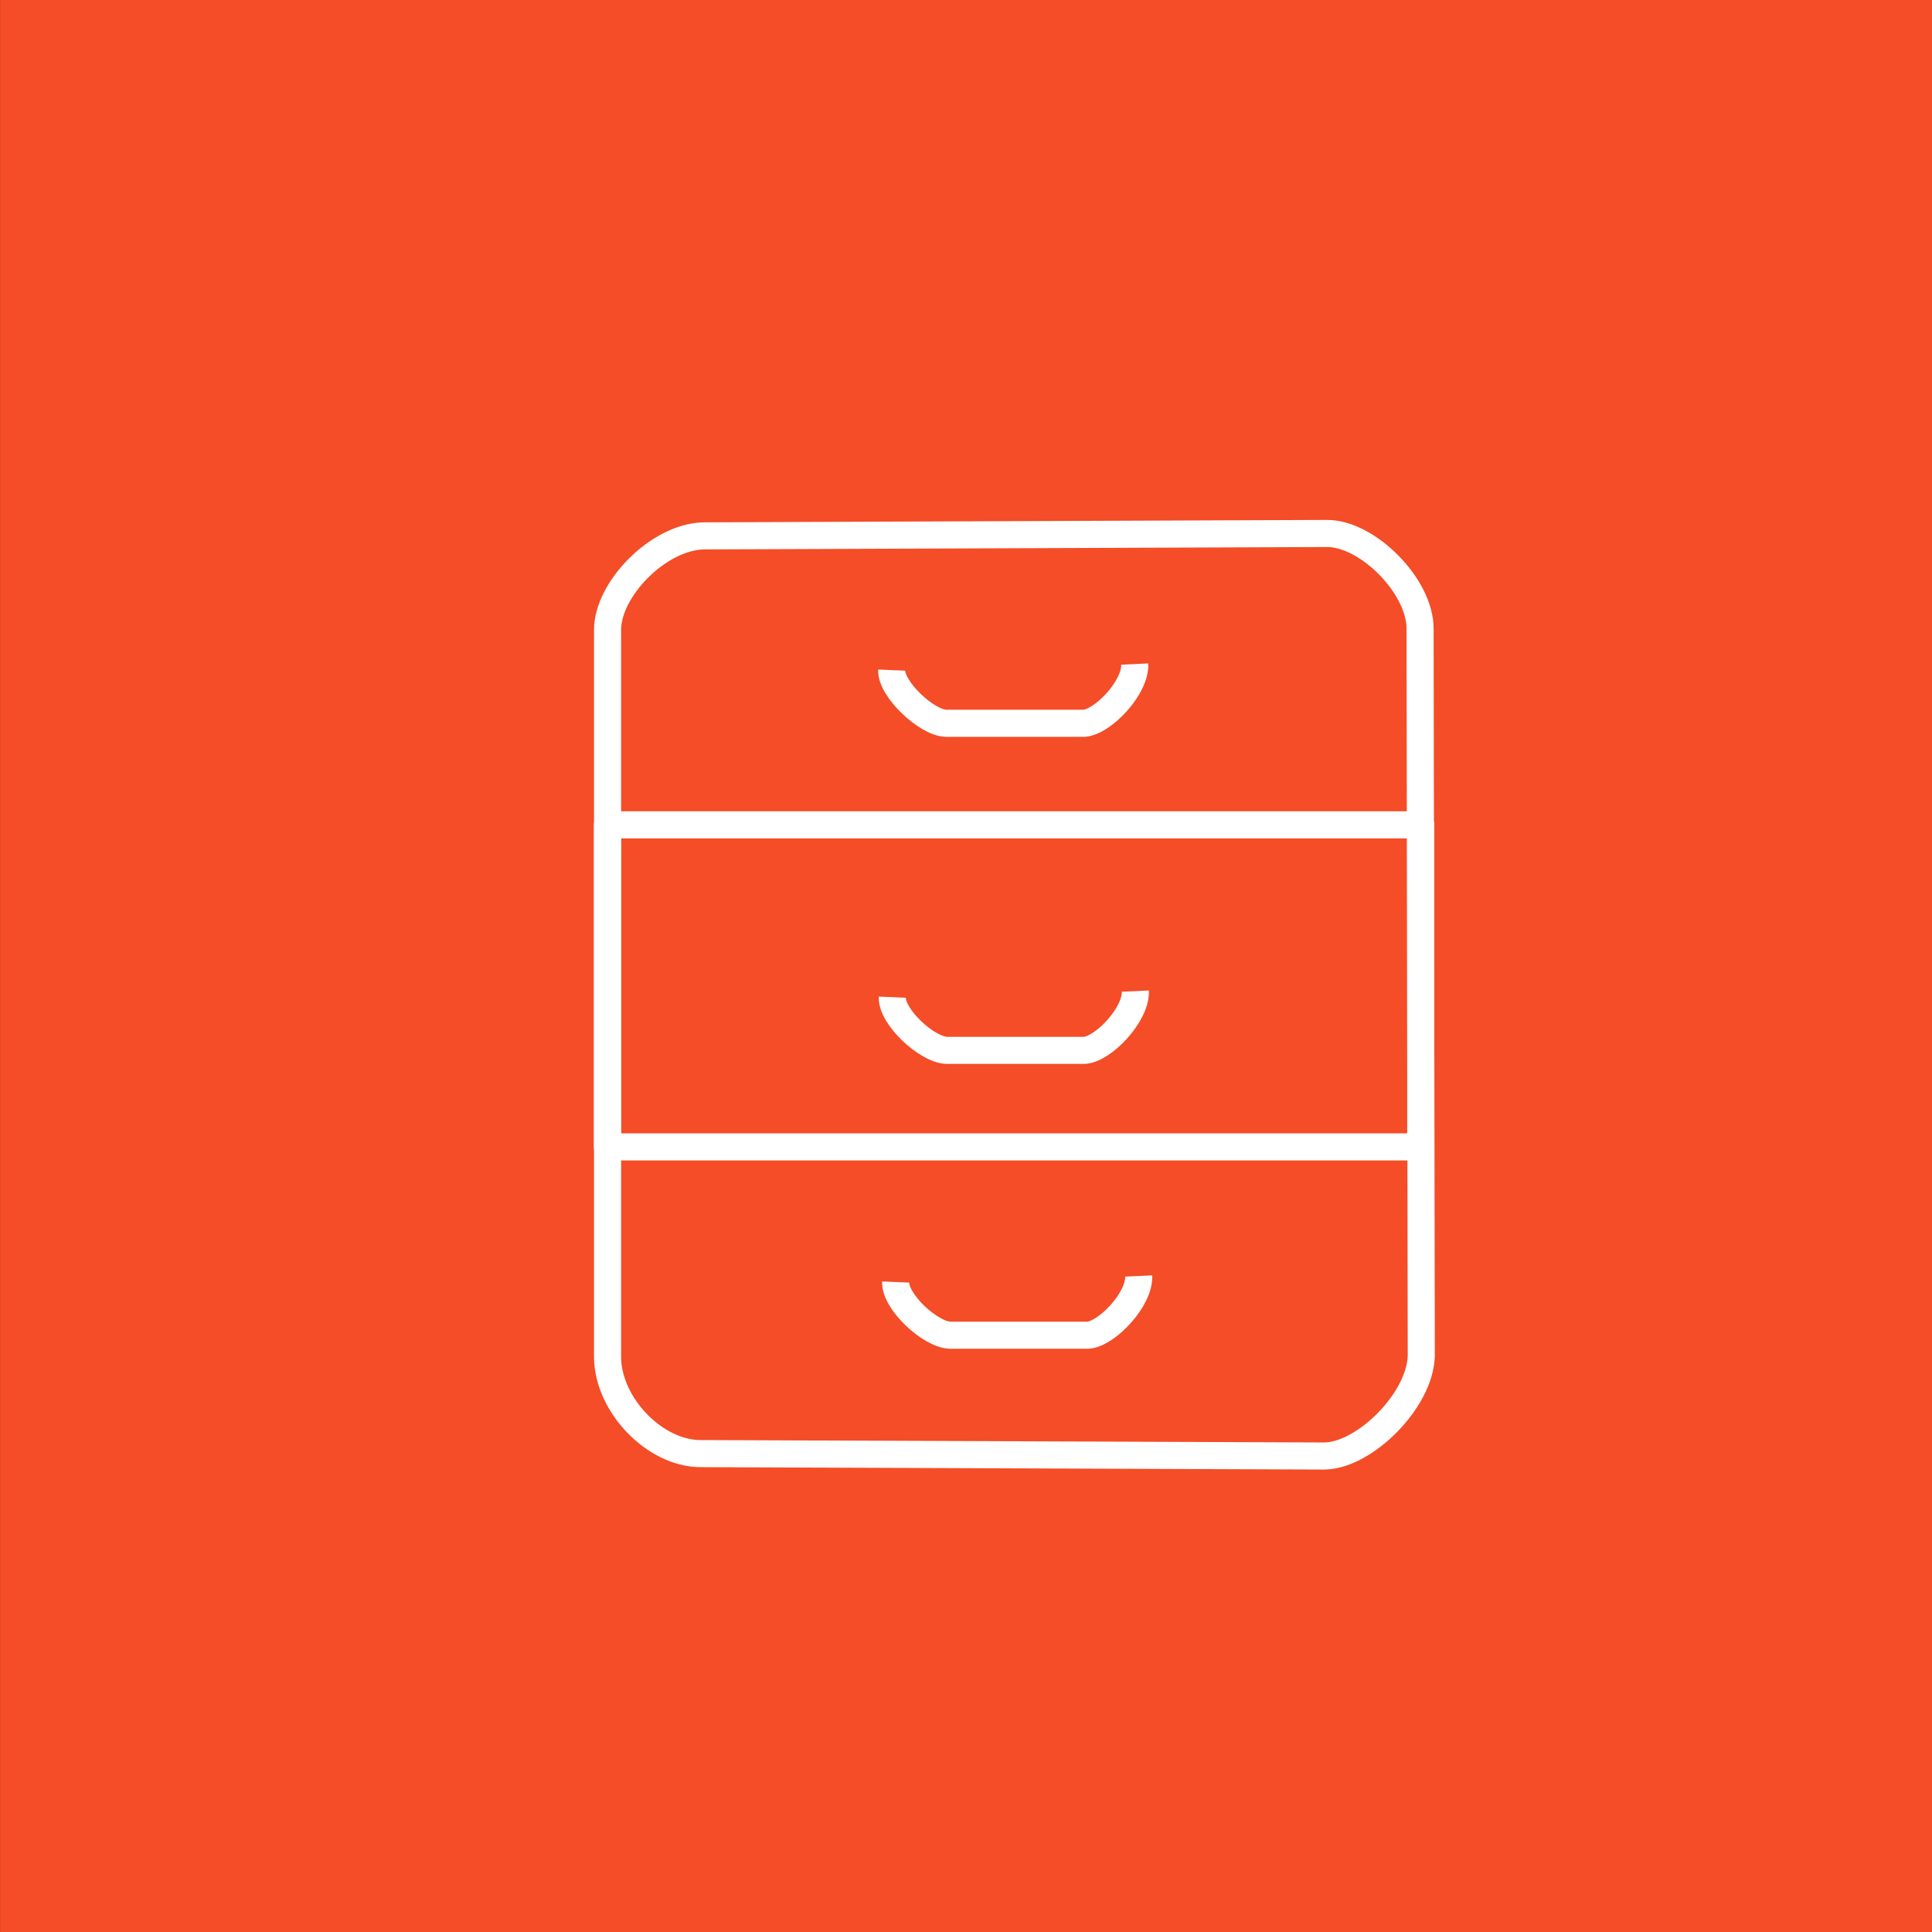<?xml version="1.0" encoding="UTF-8" standalone="no"?>
<!-- Created with Inkscape (http://www.inkscape.org/) -->

<svg
   xmlns:dc="http://purl.org/dc/elements/1.1/"
   xmlns:cc="http://creativecommons.org/ns#"
   xmlns:rdf="http://www.w3.org/1999/02/22-rdf-syntax-ns#"
   xmlns:svg="http://www.w3.org/2000/svg"
   xmlns="http://www.w3.org/2000/svg"
   xmlns:sodipodi="http://sodipodi.sourceforge.net/DTD/sodipodi-0.dtd"
   xmlns:inkscape="http://www.inkscape.org/namespaces/inkscape"
   width="110"
   height="110"
   id="svg3905"
   version="1.1"
   inkscape:version="0.48.5 r10040"
   sodipodi:docname="postomat.svg">
  <rect width="100%" height="100%" fill="#333333" stroke="none"/>
  <defs
     id="defs3907" />
  <sodipodi:namedview
     id="base"
     pagecolor="#ffffff"
     bordercolor="#666666"
     borderopacity="1.0"
     inkscape:pageopacity="0.0"
     inkscape:pageshadow="2"
     inkscape:zoom="2.8284271"
     inkscape:cx="92.283444"
     inkscape:cy="-17.156099"
     inkscape:document-units="px"
     inkscape:current-layer="layer1"
     showgrid="false"
     fit-margin-top="0"
     fit-margin-left="0"
     fit-margin-right="0"
     fit-margin-bottom="0"
     inkscape:window-width="1920"
     inkscape:window-height="1014"
     inkscape:window-x="0"
     inkscape:window-y="27"
     inkscape:window-maximized="1" />
  <g
     inkscape:label="Layer 1"
     inkscape:groupmode="layer"
     id="layer1"
     transform="translate(-419.046,-262.843)">
    <rect
       style="fill:#f44d27;fill-opacity:1;stroke:none"
       id="rect2987"
       width="110.001"
       height="110.006"
       x="419.05"
       y="262.843" />
    <rect
       style="fill:#f44d27;fill-opacity:1;stroke:#ffffff;stroke-width:1.542;stroke-linecap:round;stroke-linejoin:round;stroke-miterlimit:4;stroke-opacity:1;stroke-dasharray:none;stroke-dashoffset:0"
       id="rect3888"
       width="46.306"
       height="18.338"
       x="453.631"
       y="309.805"
       rx="0"
       ry="0" />
    <path
       style="fill:none;stroke:#ffffff;stroke-width:1.542px;stroke-linecap:butt;stroke-linejoin:miter;stroke-opacity:1"
       d="M 453.638,340.166 C 453.689,342.875 456.358,345.612 458.939,345.605 L 494.461,345.742 C 496.744,345.709 499.908,342.572 499.968,340.029 L 499.899,298.655 C 499.919,296.223 496.902,293.202 494.598,293.217 L 459.076,293.354 C 456.497,293.44 453.624,296.411 453.638,298.724 z"
       id="path3028"
       inkscape:connector-curvature="0"
       sodipodi:nodetypes="ccccccccc" />
    <path
       style="fill:none;stroke:#ffffff;stroke-width:1.542px;stroke-linecap:butt;stroke-linejoin:miter;stroke-opacity:1"
       d="M 469.815,300.996 C 469.768,302.079 471.818,304.005 472.913,304.025 L 480.761,304.025 C 481.836,303.955 483.715,301.989 483.653,300.651 L 483.653,300.651"
       id="path3034"
       inkscape:connector-curvature="0"
       sodipodi:nodetypes="ccccc" />
    <path
       style="fill:none;stroke:#ffffff;stroke-width:1.542px;stroke-linecap:butt;stroke-linejoin:miter;stroke-opacity:1"
       d="M 469.85,319.617 C 469.802,320.743 471.828,322.615 472.947,322.646 L 480.795,322.646 C 481.87,322.576 483.749,320.596 483.687,319.273 L 483.687,319.273"
       id="path3034-5"
       inkscape:connector-curvature="0"
       sodipodi:nodetypes="ccccc" />
    <path
       style="fill:none;stroke:#ffffff;stroke-width:1.542px;stroke-linecap:butt;stroke-linejoin:miter;stroke-opacity:1"
       d="M 470.042,335.836 C 469.995,336.962 472.021,338.834 473.14,338.865 L 480.988,338.865 C 482.063,338.795 483.942,336.815 483.879,335.492 L 483.879,335.492"
       id="path3034-5-4"
       inkscape:connector-curvature="0"
       sodipodi:nodetypes="ccccc" />
  </g>
</svg>
